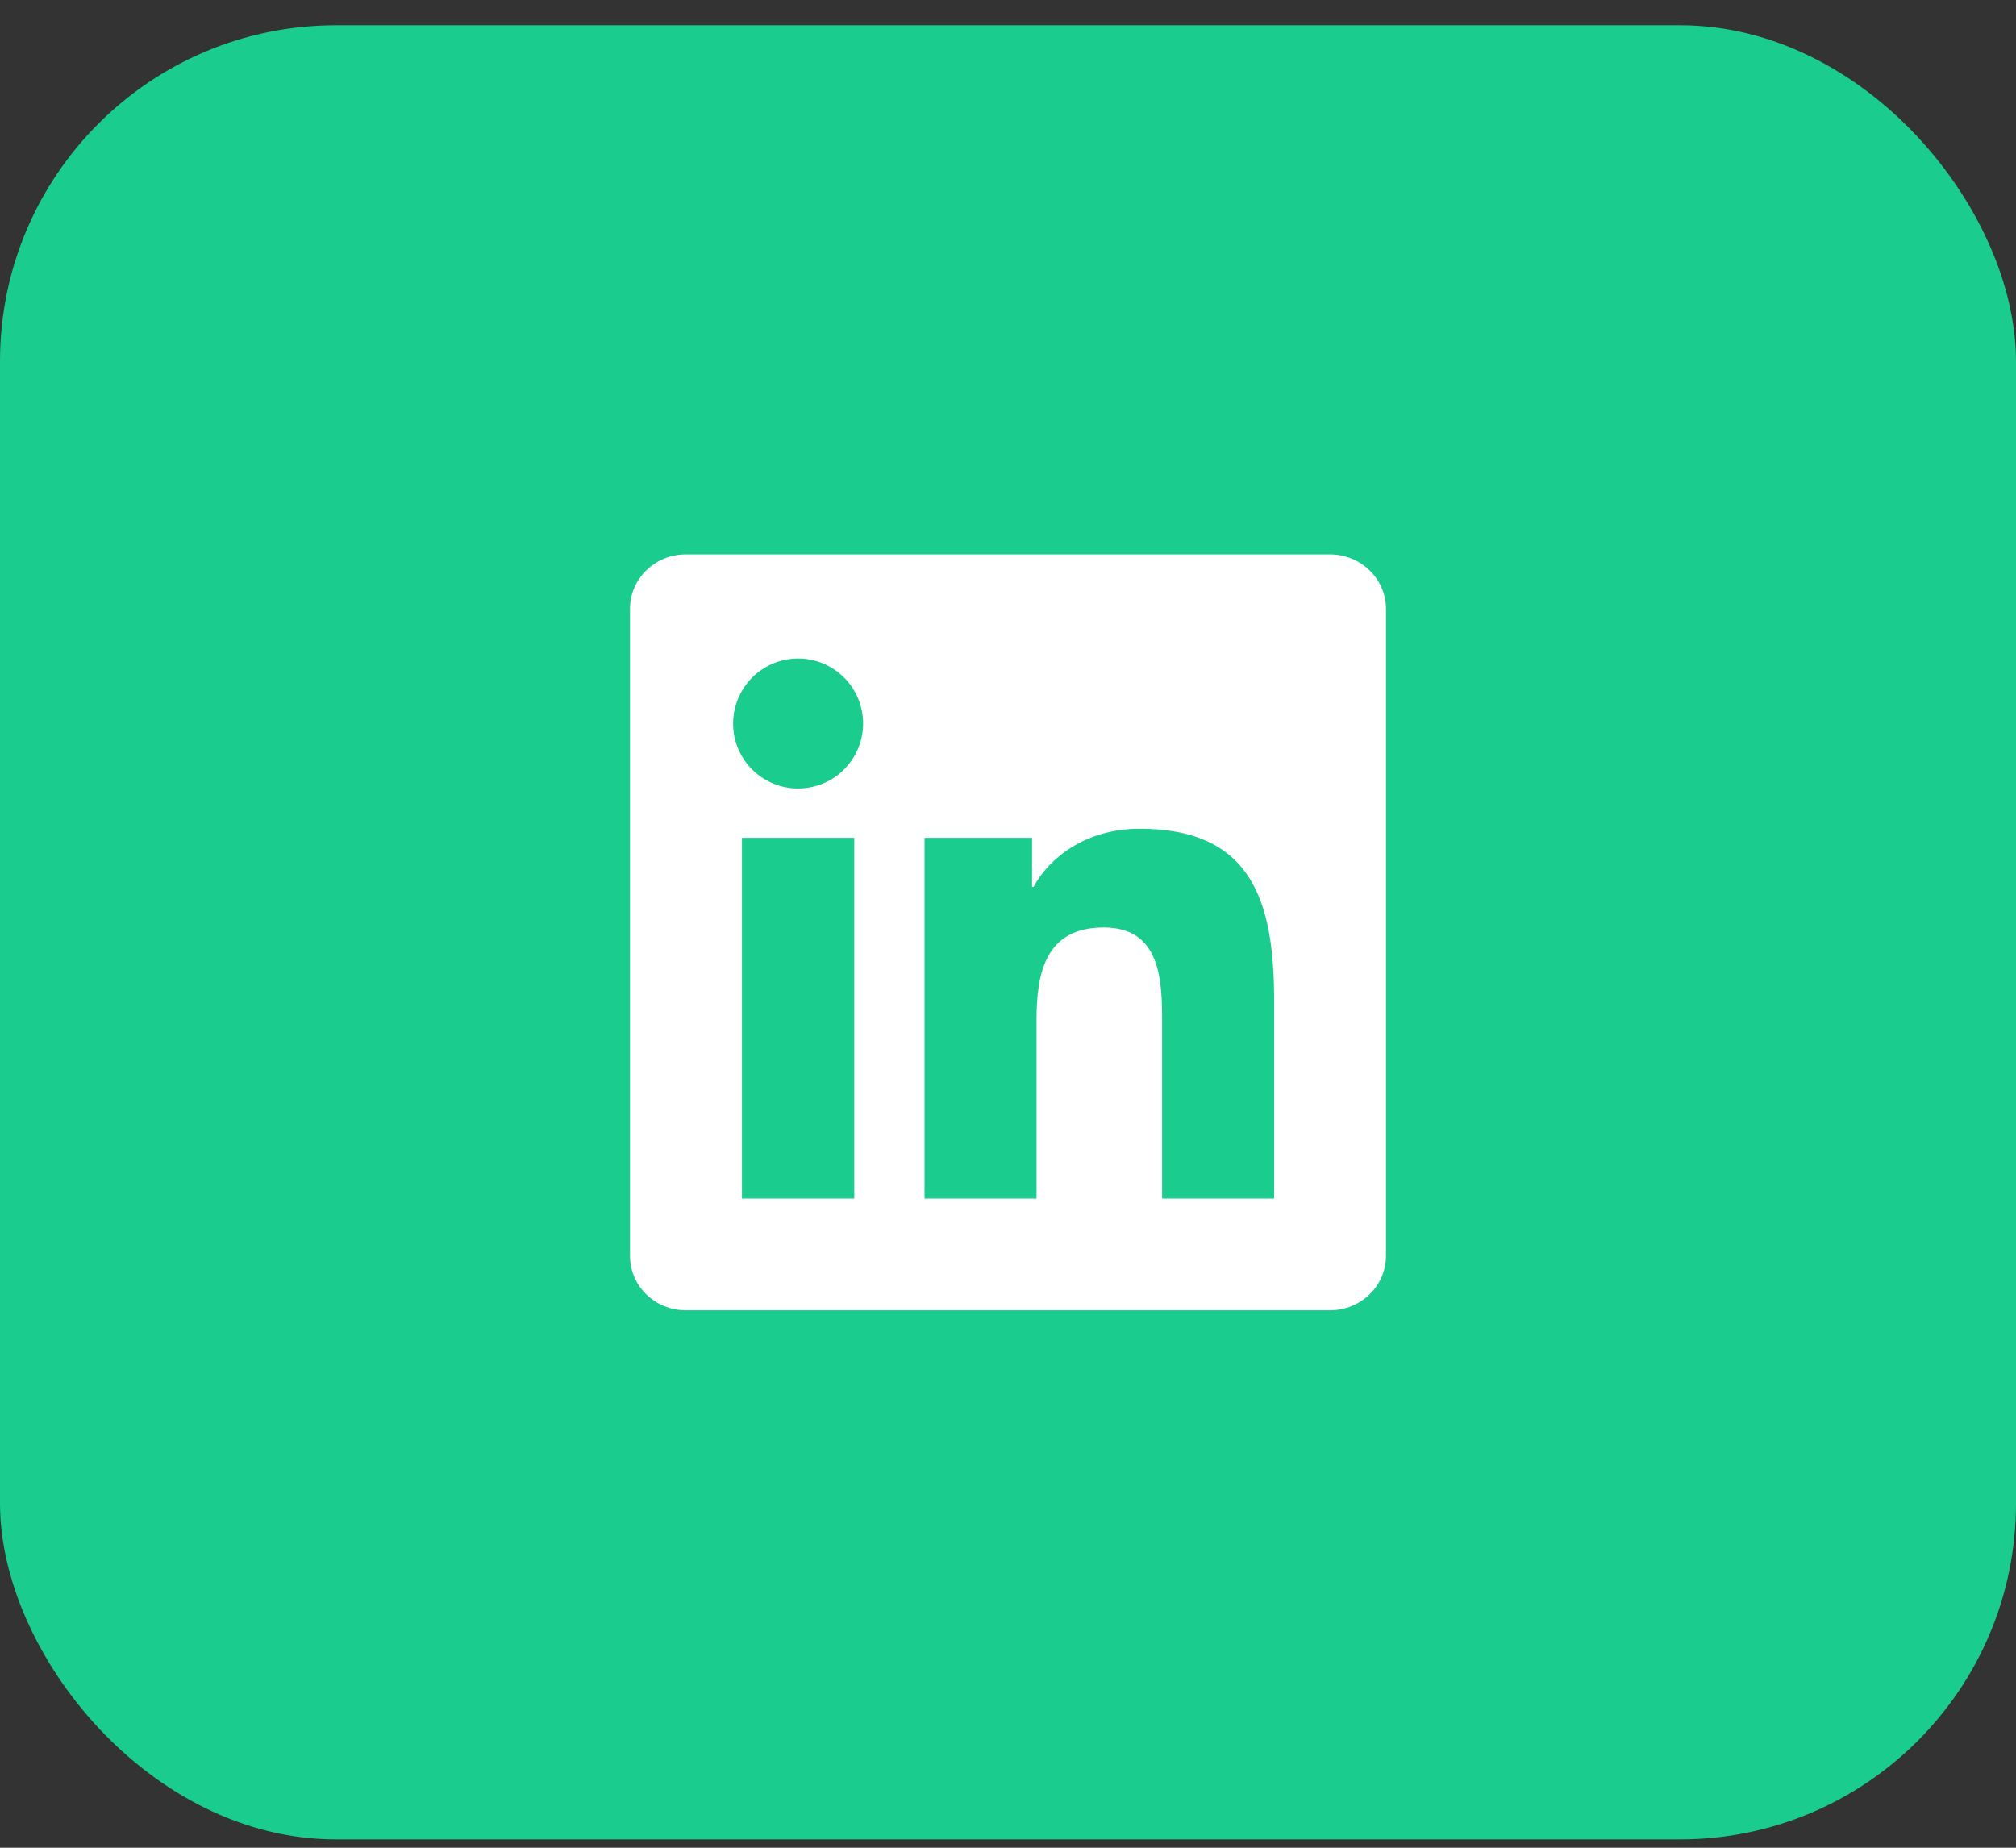 <svg width="60" height="55" viewBox="0 0 60 55" fill="none" xmlns="http://www.w3.org/2000/svg">
<rect x="0" y="0" width="60" height="55" fill="#333333" stroke="none"/>
<rect y="0.752" width="60" height="54" rx="10" fill="#1ACC8D"/>
<path d="M37.919 35.676H34.587V30.454C34.587 29.209 34.562 27.607 32.85 27.607C31.114 27.607 30.849 28.962 30.849 30.363V35.676H27.516V24.939H30.716V26.402H30.76C31.207 25.559 32.295 24.668 33.92 24.668C37.295 24.668 37.92 26.891 37.92 29.782V35.676H37.919ZM23.754 23.471C23.499 23.471 23.248 23.421 23.013 23.324C22.778 23.227 22.564 23.084 22.384 22.904C22.205 22.724 22.062 22.511 21.965 22.276C21.868 22.041 21.818 21.789 21.819 21.535C21.819 21.152 21.933 20.778 22.146 20.46C22.358 20.142 22.661 19.894 23.014 19.747C23.368 19.601 23.757 19.563 24.133 19.638C24.508 19.713 24.852 19.898 25.123 20.168C25.393 20.439 25.577 20.784 25.652 21.159C25.726 21.535 25.688 21.924 25.541 22.277C25.394 22.631 25.146 22.933 24.828 23.145C24.509 23.358 24.135 23.471 23.753 23.471H23.754ZM25.424 35.676H22.082V24.939H25.425V35.676H25.424ZM39.587 16.502H20.411C19.491 16.502 18.75 17.227 18.75 18.123V37.381C18.75 38.277 19.492 39.002 20.41 39.002H39.583C40.5 39.002 41.25 38.277 41.25 37.381V18.123C41.25 17.227 40.5 16.502 39.583 16.502H39.586H39.587Z" fill="white"/>
</svg>
